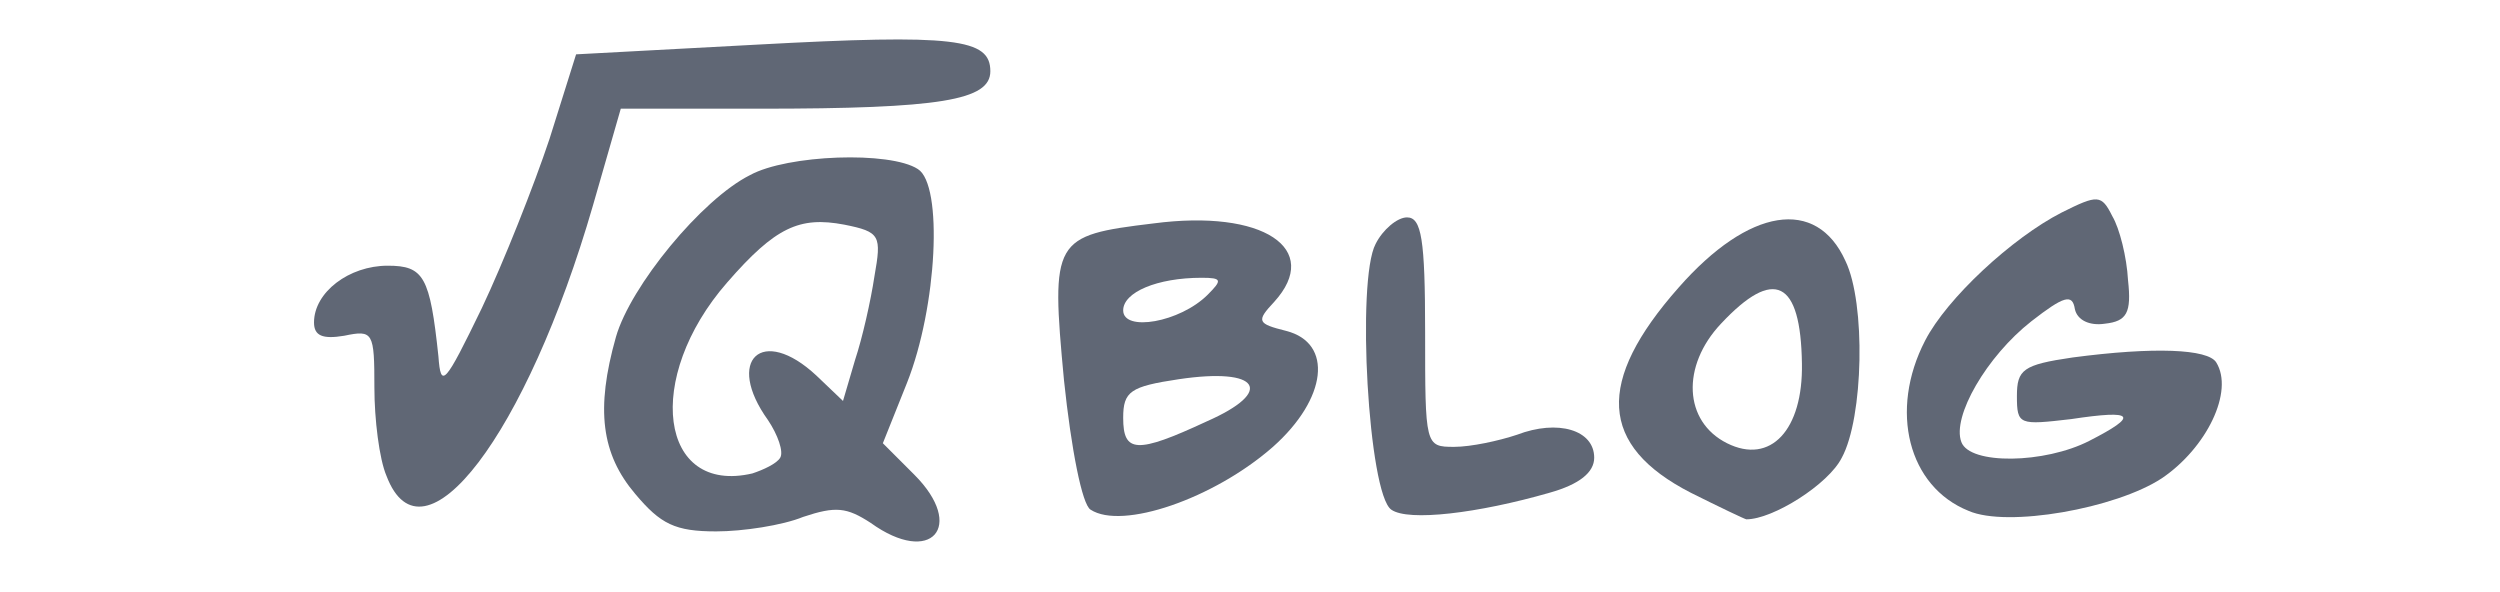 <!DOCTYPE svg PUBLIC "-//W3C//DTD SVG 20010904//EN" "http://www.w3.org/TR/2001/REC-SVG-20010904/DTD/svg10.dtd">
<svg version="1.0" xmlns="http://www.w3.org/2000/svg" width="207px" height="49px" viewBox="0 0 2070 490" preserveAspectRatio="xMidYMid meet">
<g id="layer101" fill="#606775" stroke="none">
 <path d="M721 433 c-20 -13 -29 -14 -56 -5 -17 7 -50 12 -72 12 -34 0 -46 -6 -67 -31 -28 -33 -33 -70 -16 -130 12 -42 71 -114 111 -134 31 -17 116 -20 139 -5 21 13 16 114 -9 177 l-20 50 26 26 c43 43 14 76 -36 40z m-75 -54 c3 -5 -2 -19 -10 -31 -36 -50 -5 -79 40 -37 l22 21 10 -34 c6 -18 13 -49 16 -69 6 -34 5 -37 -25 -43 -37 -7 -57 2 -97 48 -69 79 -56 176 21 158 9 -3 20 -8 23 -13z"/>
 <path d="M903 422 c-7 -4 -16 -50 -22 -107 -11 -117 -9 -120 74 -130 91 -12 140 21 100 65 -15 16 -14 18 10 24 39 10 34 56 -11 96 -49 43 -125 69 -151 52z m96 -73 c57 -25 44 -45 -23 -35 -40 6 -46 10 -46 32 0 29 11 30 69 3z m1 -105 c12 -12 12 -14 -5 -14 -37 0 -65 12 -65 27 0 18 47 10 70 -13z"/>
 <path d="M1152 422 c-19 -13 -29 -190 -13 -220 6 -12 18 -22 26 -22 12 0 15 18 15 95 0 94 0 95 24 95 14 0 37 -5 52 -10 34 -13 64 -4 64 19 0 12 -12 22 -37 29 -59 17 -117 24 -131 14z"/>
 <path d="M1400 408 c-76 -39 -79 -92 -10 -170 58 -66 114 -75 138 -22 17 35 15 130 -3 163 -11 22 -57 51 -79 51 -1 0 -22 -10 -46 -22z m92 -107 c-1 -69 -23 -80 -67 -33 -33 35 -31 81 5 99 36 18 63 -11 62 -66z"/>
 <path d="M1630 423 c-50 -20 -66 -83 -36 -141 18 -35 72 -85 113 -106 30 -15 33 -15 42 3 6 10 12 34 13 53 3 27 -1 34 -19 36 -13 2 -23 -3 -25 -12 -2 -13 -9 -11 -36 10 -37 29 -66 79 -58 100 7 19 69 18 106 -1 41 -21 38 -26 -15 -18 -43 5 -45 5 -45 -19 0 -22 5 -26 46 -32 68 -9 112 -7 119 4 15 24 -8 71 -45 96 -38 25 -128 41 -160 27z"/>
 <path d="M320 394 c-6 -14 -10 -47 -10 -73 0 -46 -1 -48 -25 -43 -18 3 -25 0 -25 -11 0 -25 29 -47 61 -47 30 0 35 9 42 75 2 27 5 24 36 -40 18 -38 43 -101 56 -140 l22 -70 149 -8 c165 -9 194 -5 194 22 0 24 -41 31 -191 31 l-115 0 -23 80 c-55 190 -141 303 -171 224z"/>
 </g>

</svg>